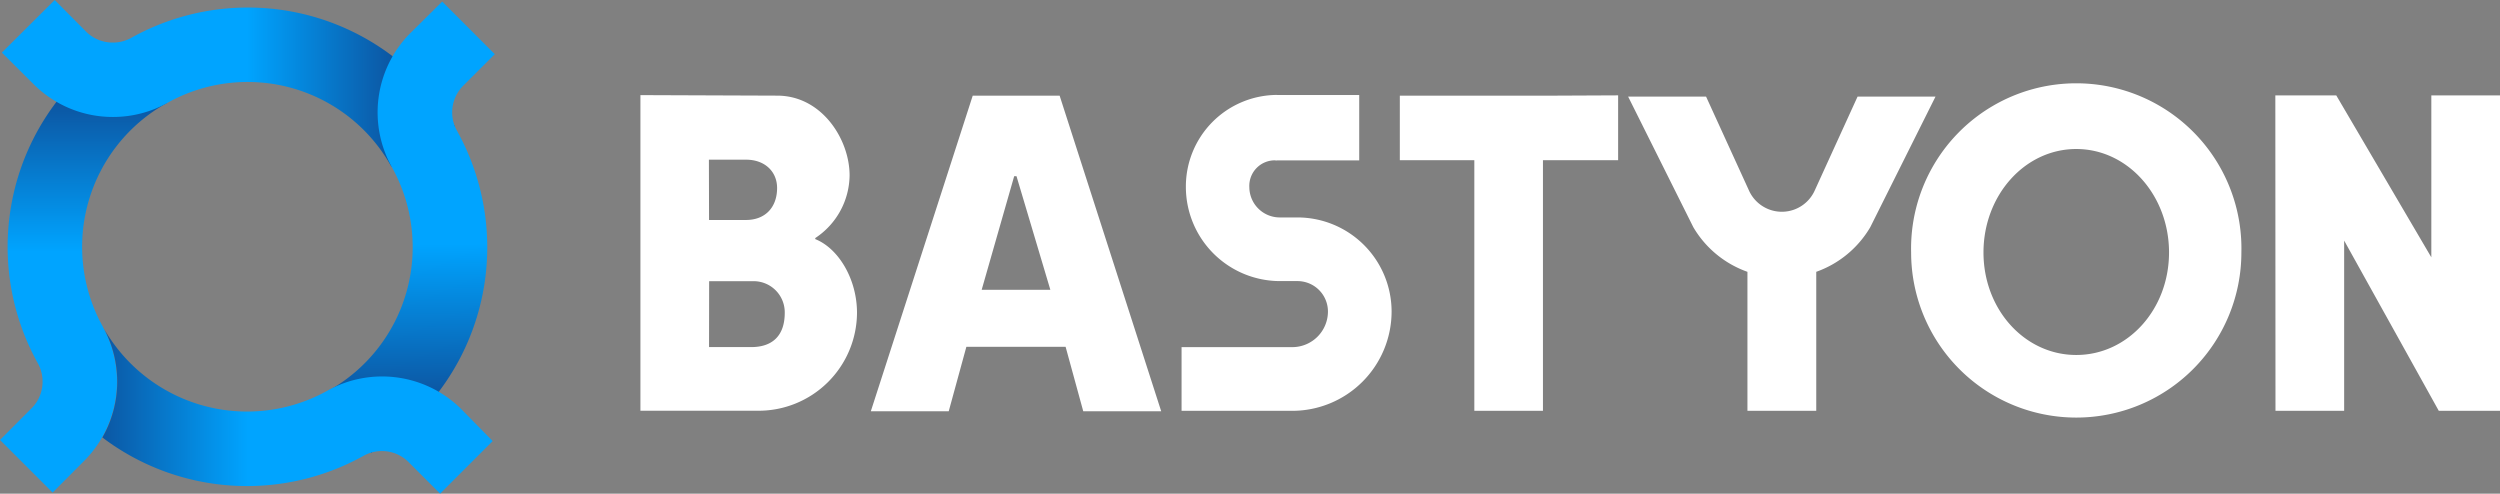 <svg id="Слой_1" data-name="Слой 1" xmlns="http://www.w3.org/2000/svg" xmlns:xlink="http://www.w3.org/1999/xlink" viewBox="0 0 522.78 103.23"><rect x="0" y="0" width="522.78" height="103.23" fill="#808080" stroke="none"/><defs><style>.cls-1{fill:url(#Безымянный_градиент_7);}.cls-2{fill:url(#Безымянный_градиент_7-2);}.cls-3{fill:url(#Безымянный_градиент_7-3);}.cls-4{fill:url(#Безымянный_градиент_7-4);}.cls-5{fill:#fff;}</style><linearGradient id="Безымянный_градиент_7" x1="17.43" y1="52.62" x2="17.43" y2="0.59" gradientUnits="userSpaceOnUse"><stop offset="0" stop-color="#00a4ff"/><stop offset="1" stop-color="#142163"/></linearGradient><linearGradient id="Безымянный_градиент_7-2" x1="51.65" y1="17.43" x2="102.81" y2="17.43" xlink:href="#Безымянный_градиент_7"/><linearGradient id="Безымянный_градиент_7-3" x1="86.11" y1="51.16" x2="86.89" y2="104.04" xlink:href="#Безымянный_градиент_7"/><linearGradient id="Безымянный_градиент_7-4" x1="51.85" y1="85.83" x2="0.09" y2="85.83" xlink:href="#Безымянный_градиент_7"/></defs><title>logo</title><path class="cls-1" d="M21.57,68.43l-.15-.27h0A34.37,34.37,0,0,1,34.85,21.57l-8.72-13a42,42,0,0,0-9.9,7.66A50.08,50.08,0,0,0,7.9,75.94h0a7.84,7.84,0,0,1,1,3.87,7.85,7.85,0,0,1-2.3,5.57L0,92l11,11,6.81-6.84a23.56,23.56,0,0,0,3.55-4.71,23.49,23.49,0,0,0,.16-23.05Z"/><path class="cls-2" d="M87.22,16.22A50.08,50.08,0,0,0,27.47,7.9h0a7.84,7.84,0,0,1-3.87,1A7.85,7.85,0,0,1,18,6.61L11.44,0,.39,11l6.84,6.81a23.4,23.4,0,0,0,16.38,6.65,23.37,23.37,0,0,0,11.65-3.09h0A34.37,34.37,0,0,1,81.84,34.85L95.14,26.5A45,45,0,0,0,87.22,16.22Z"/><path class="cls-3" d="M87.24,87.11a50.08,50.08,0,0,0,8.33-59.75h0a7.88,7.88,0,0,1,1.29-9.43l6.61-6.6-11-11L85.61,7.12a23.49,23.49,0,0,0-3.57,28h0A34.37,34.37,0,0,1,68.61,81.74l9,12.91A40.1,40.1,0,0,0,87.24,87.11Z"/><path class="cls-4" d="M96.28,85.37a23.49,23.49,0,0,0-28-3.57h0A34.51,34.51,0,0,1,21.57,68.43h0a23.49,23.49,0,0,1-.16,23.05A50.1,50.1,0,0,0,76,95.33h0a7.88,7.88,0,0,1,9.43,1.29l6.6,6.61,11-11Z"/><path class="cls-5" d="M162.53,20c9.31,0,15.13,9.12,15.13,16.68a15.9,15.9,0,0,1-7.18,13.1V50c4.85,1.94,8.73,8.34,8.73,15.42a20.59,20.59,0,0,1-20.76,20.47H133.92v-66Zm-14.26,26H156c4,0,6.5-2.62,6.5-6.69,0-3.39-2.52-5.92-6.5-5.92h-7.76Zm0,26.58h8.83c4.27,0,7-2.23,7-7.18a6.51,6.51,0,0,0-6.69-6.6h-9.12Z"/><path class="cls-5" d="M338.37,19.94V33.5H322.65V85.91H308.3V33.5H292.72V20h32.65"/><path class="cls-5" d="M221.58,20l21.24,66h-16.3l-3.69-13.48H202.08l-3.69,13.48H182.1l21.31-66h18.17ZM205.28,60.6h14.36l-7.08-23.76h-.48Z"/><path class="cls-5" d="M399.64,52.79a34.54,34.54,0,1,1,69.06,0,34.53,34.53,0,1,1-69.06,0Zm15.13,0c0,11.93,8.63,21.44,19.4,21.44s19.4-9.51,19.4-21.44-8.63-21.63-19.4-21.63S414.77,40.86,414.77,52.79Z"/><polygon class="cls-5" points="508.42 19.95 508.42 53.81 488.54 19.95 475.8 19.95 475.83 85.91 490.19 85.91 490.19 50.31 509.98 85.91 522.78 85.91 522.78 19.95 508.42 19.95"/><path class="cls-5" d="M271.28,45.47h-3.67a6.37,6.37,0,0,1-6.36-6.36,5.34,5.34,0,0,1,5.5-5.58l1.1-.27c2.12,0,8.43-13.32,0-13.32l-.87-.09a19.15,19.15,0,0,0-19,19.25,19.7,19.7,0,0,0,19.68,19.68h3.67a6.37,6.37,0,0,1,6.36,6.36,7.46,7.46,0,0,1-7.45,7.45H247.08V85.91h23.11A20.79,20.79,0,0,0,291,65.15,19.7,19.7,0,0,0,271.28,45.47Z"/><rect class="cls-5" x="266.75" y="19.87" width="17.48" height="13.67"/><path class="cls-5" d="M388.44,20.2l-8.93,19.57h0a7.54,7.54,0,0,1-13.81,0h0L356.76,20.2h-16.3l13.64,27.32h0a21.4,21.4,0,0,0,11.31,9.32V85.91H379.8V56.84a21.4,21.4,0,0,0,11.29-9.32h0L404.74,20.2Z"/></svg>
